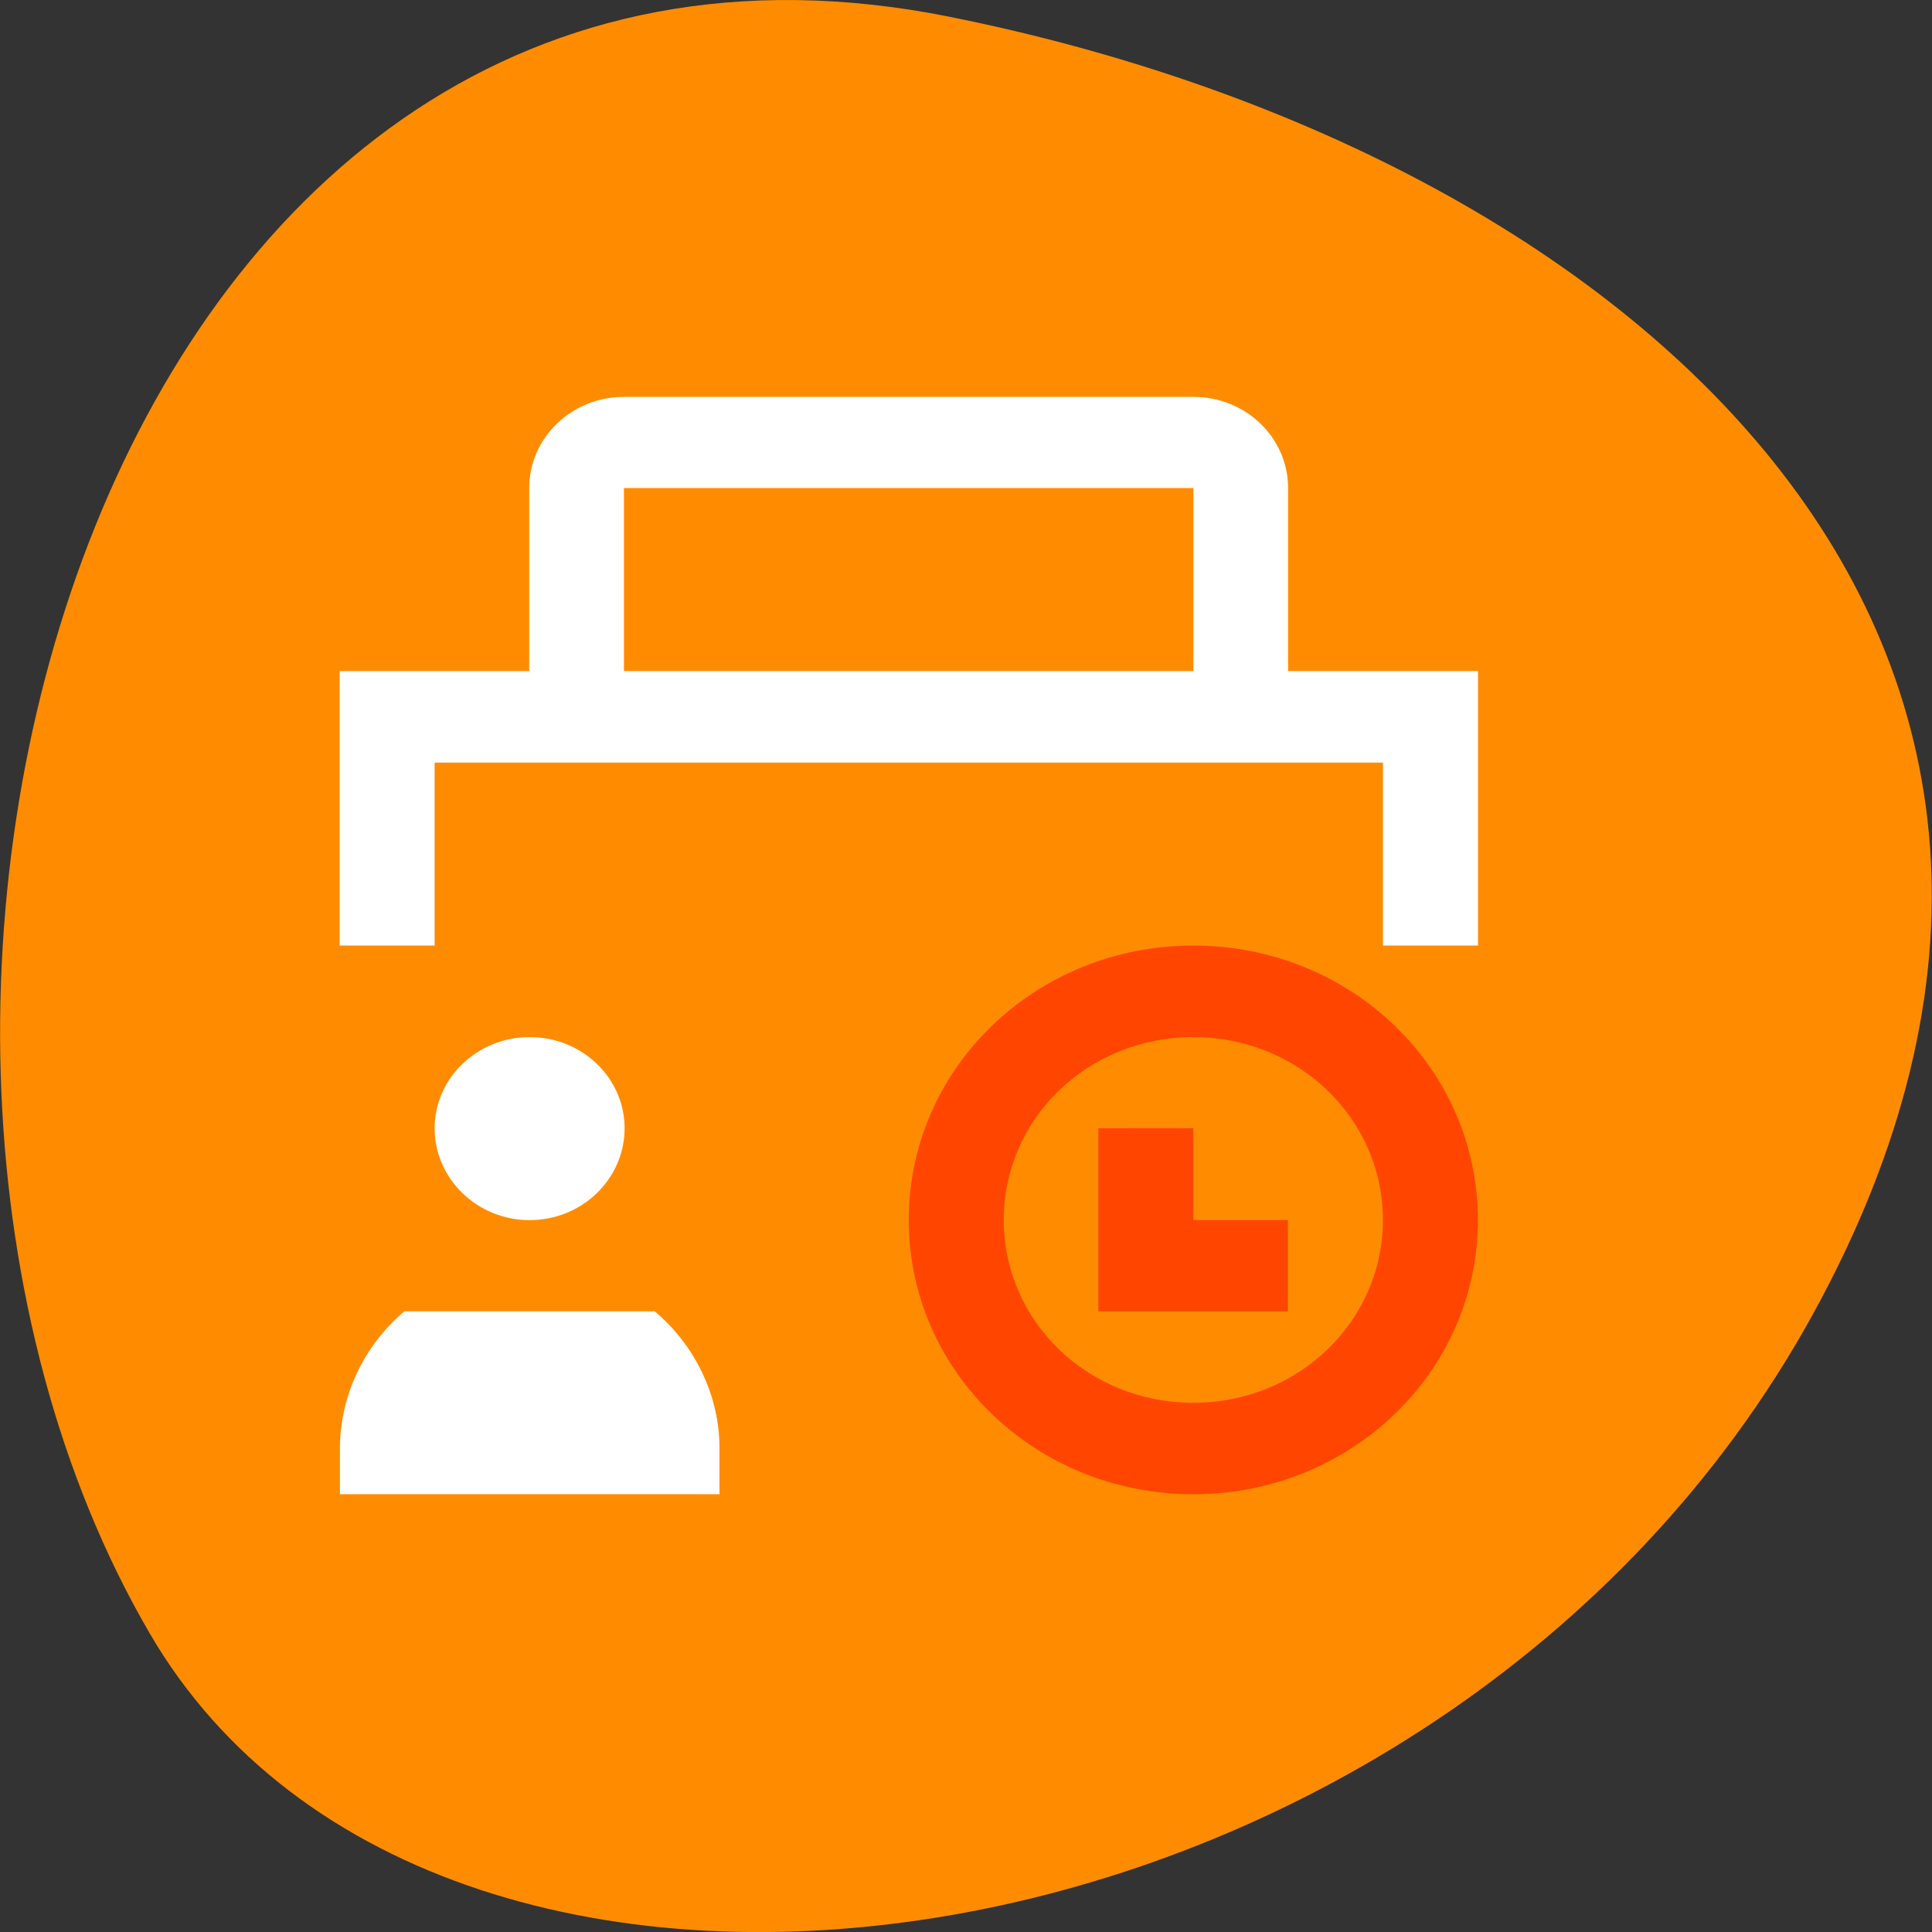 <svg xmlns="http://www.w3.org/2000/svg" viewBox="0 0 24 24"><rect x="0" y="0" width="24" height="24" fill="#333333" stroke="none"/><path d="m 11.789 0.207 c -10.492 -2.098 -14.477 12.277 -9.93 20.082 c 3.621 6.219 16.031 4.438 20.656 -3.953 c 4.625 -8.398 -2.305 -14.445 -10.727 -16.129" style="fill:#ff8c00"/><path d="m 7.75 4.93 c -0.648 0 -1.176 0.508 -1.176 1.133 v 2.273 h -2.355 v 3.41 h 1.18 v -2.273 h 11.781 v 2.273 h 1.18 v -3.41 h -2.359 v -2.273 c 0 -0.625 -0.523 -1.133 -1.176 -1.133 m -7.074 1.133 h 7.074 v 2.273 h -7.074 m -1.172 4.547 c -0.648 0 -1.18 0.508 -1.18 1.133 c 0 0.629 0.531 1.141 1.18 1.141 c 0.652 0 1.18 -0.512 1.18 -1.141 c 0 -0.625 -0.527 -1.133 -1.18 -1.133 m -1.555 3.406 c -0.508 0.43 -0.801 1.055 -0.801 1.703 v 0.57 h 4.715 v -0.57 c 0 -0.648 -0.297 -1.273 -0.805 -1.703" style="fill:#fff"/><path d="m 14.824 11.746 c -1.957 0 -3.535 1.52 -3.535 3.41 c 0 1.887 1.578 3.406 3.535 3.406 c 1.957 0 3.535 -1.52 3.535 -3.406 c 0 -1.891 -1.578 -3.41 -3.535 -3.41 m 0 1.137 c 1.305 0 2.355 1.012 2.355 2.273 c 0 1.258 -1.051 2.27 -2.355 2.27 c -1.309 0 -2.355 -1.012 -2.355 -2.27 c 0 -1.262 1.047 -2.273 2.355 -2.273 m -1.18 1.133 v 2.273 h 2.355 v -1.133 h -1.176 v -1.141" style="fill:#ff4500"/></svg>
